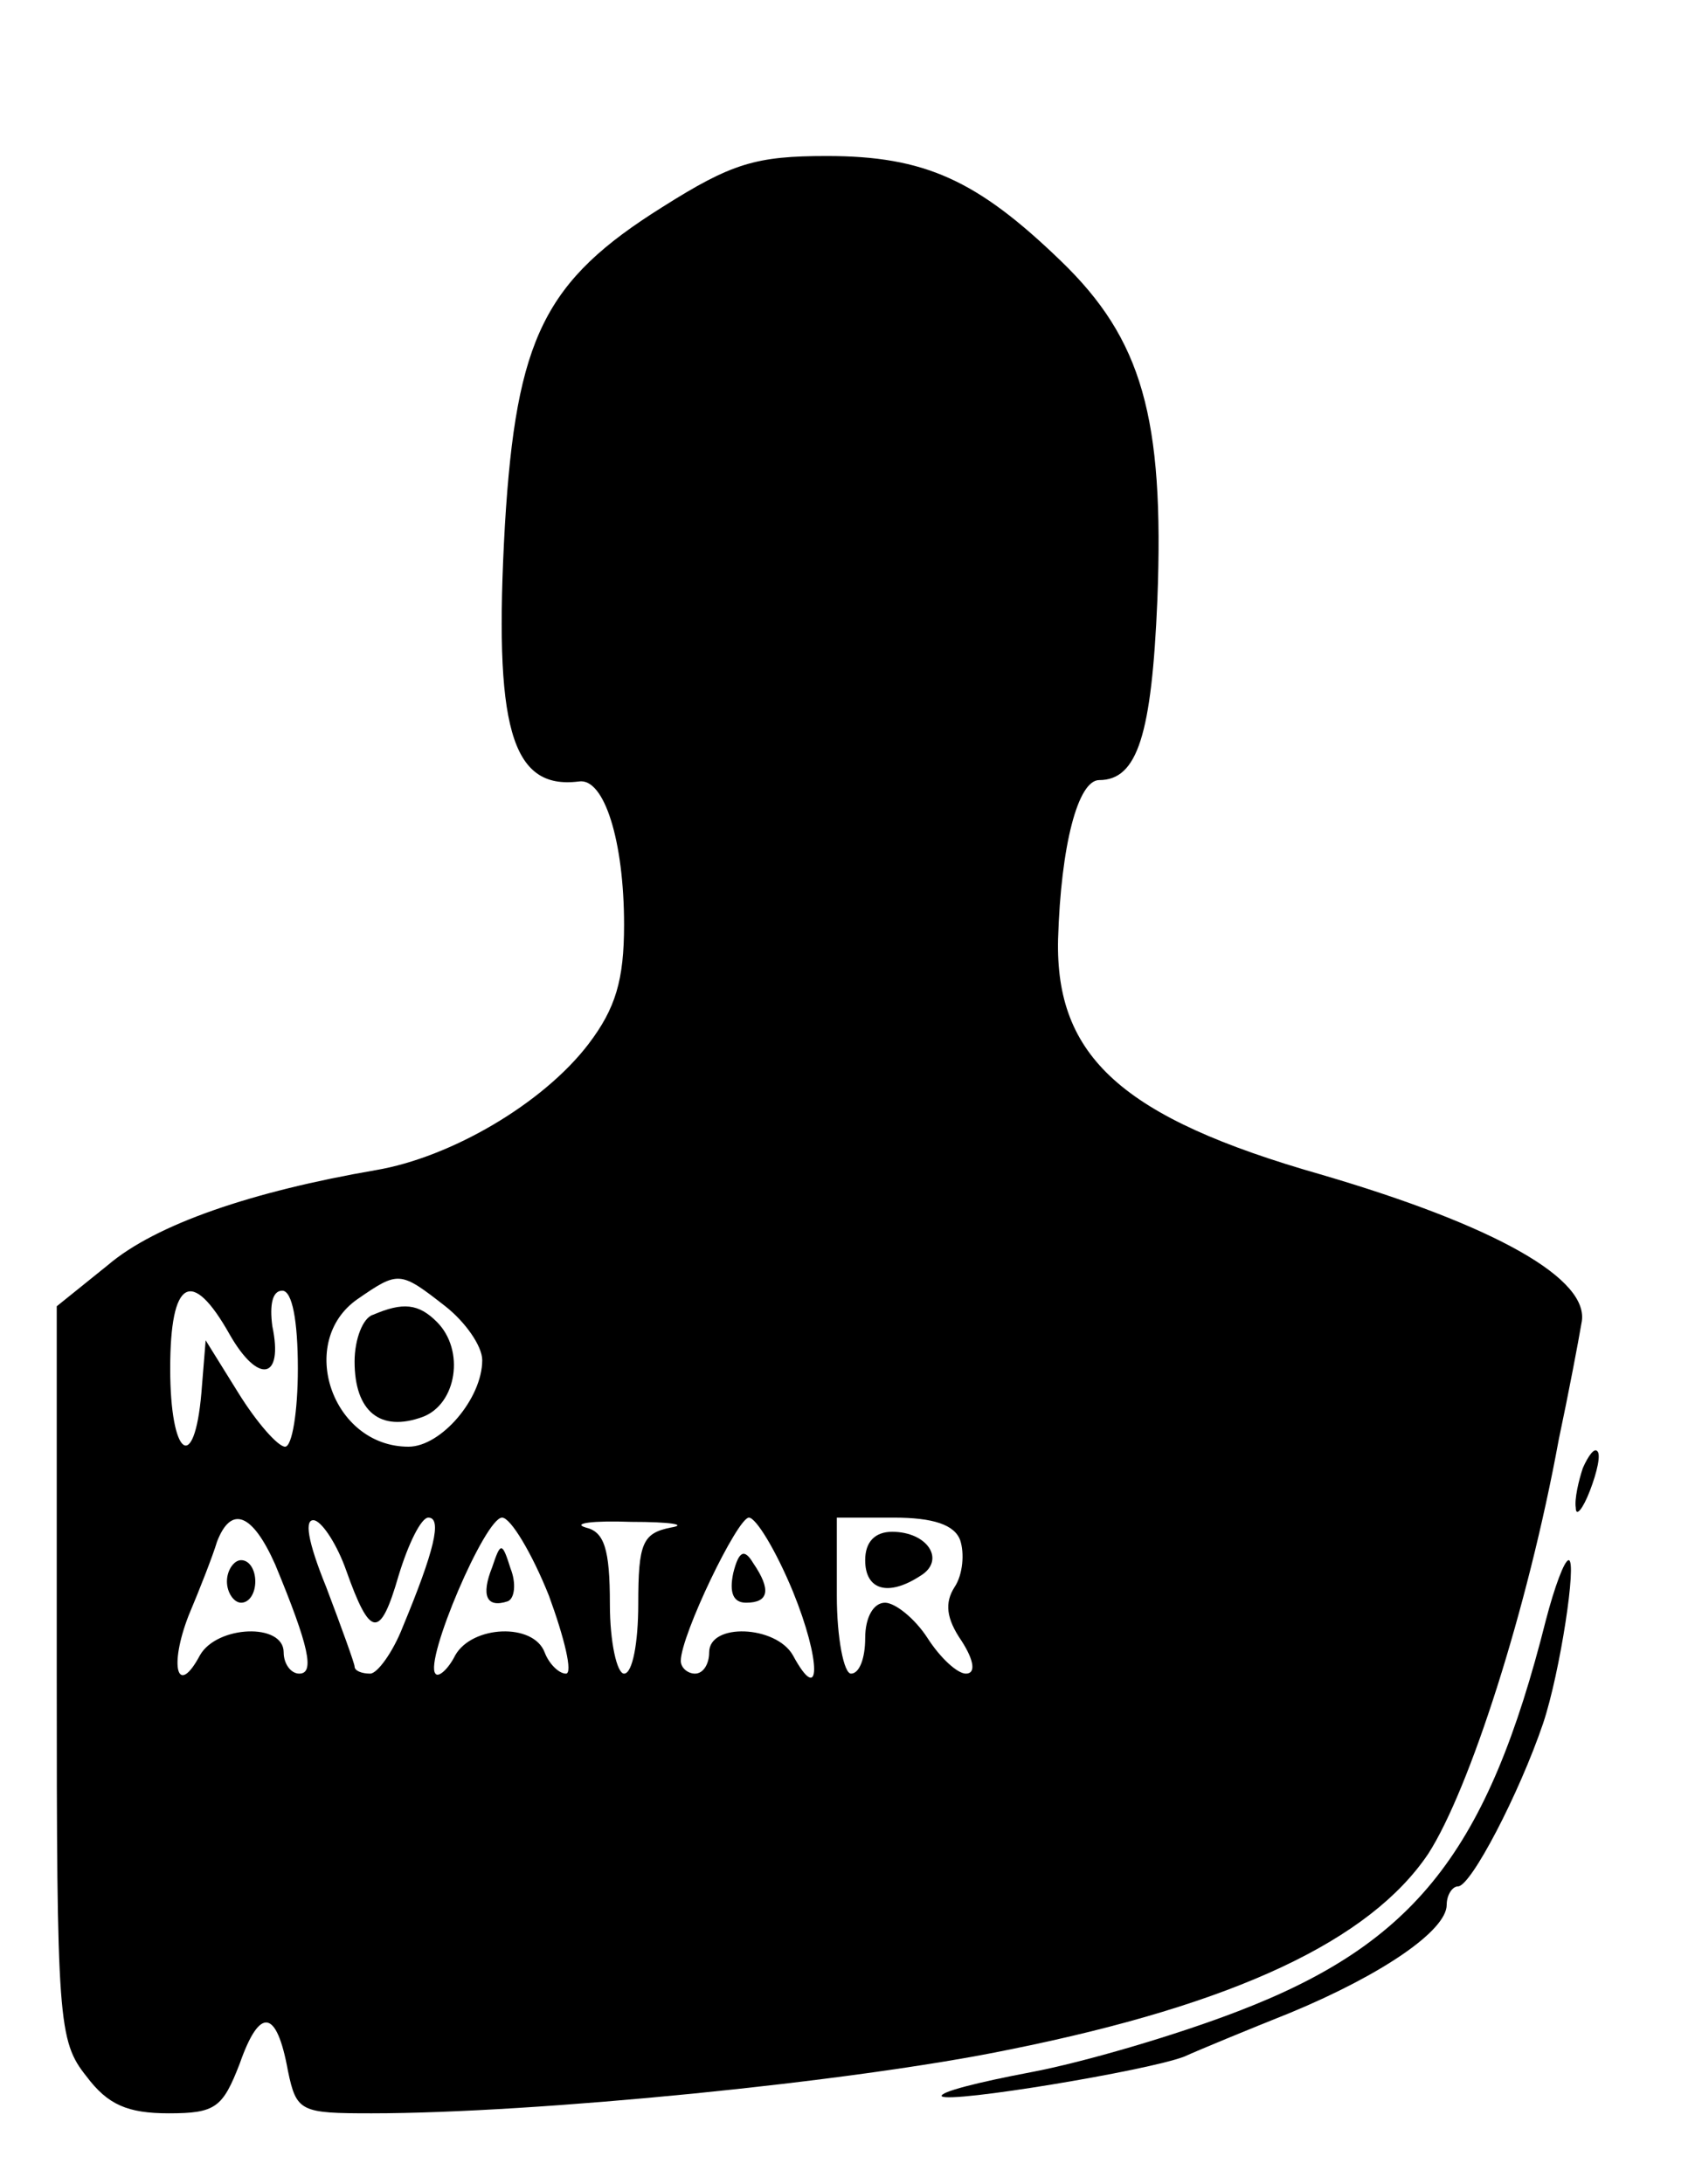 <?xml version="1.0" standalone="no"?>
<!DOCTYPE svg PUBLIC "-//W3C//DTD SVG 20010904//EN"
 "http://www.w3.org/TR/2001/REC-SVG-20010904/DTD/svg10.dtd">
<svg version="1.0" xmlns="http://www.w3.org/2000/svg"
 width="120pt" height="154pt" viewBox="0 0 120 154"
 preserveAspectRatio="xMidYMid meet">

<g transform="translate(0,154) scale(0.1,-0.1)"
fill="#000000" stroke="none">
<path d="M467 1394 c-83 -52 -103 -92 -111 -224 -8 -142 4 -187 52 -181 18 3
32 -42 32 -101 0 -39 -6 -59 -25 -84 -32 -42 -97 -80 -150 -89 -87 -15 -155
-38 -189 -67 l-36 -29 0 -258 c0 -246 1 -260 21 -285 15 -20 29 -26 58 -26 33
0 38 4 50 35 14 40 26 39 34 -5 6 -29 9 -30 59 -30 115 0 339 22 450 45 159
32 254 77 295 138 29 45 70 172 92 292 7 33 14 70 16 82 7 31 -61 69 -184 105
-140 40 -187 83 -185 166 2 66 14 112 29 112 27 0 37 32 41 127 5 129 -11 184
-68 239 -59 57 -96 74 -165 74 -50 0 -67 -5 -116 -36z m-153 -775 c14 -11 26
-28 26 -38 0 -27 -29 -61 -52 -61 -54 0 -79 74 -36 104 29 20 30 20 62 -5z
m-152 -20 c20 -35 38 -32 30 6 -2 15 0 25 7 25 7 0 11 -21 11 -55 0 -30 -4
-55 -9 -55 -5 0 -20 17 -33 38 l-23 37 -3 -37 c-5 -58 -22 -45 -22 17 0 63 15
72 42 24z m32 -162 c24 -58 28 -77 17 -77 -6 0 -11 7 -11 15 0 21 -47 19 -59
-2 -16 -30 -22 -8 -8 28 8 19 17 42 20 52 10 26 25 20 41 -16z m50 -4 c17 -48
24 -49 37 -4 7 23 16 41 21 41 10 0 4 -24 -18 -77 -7 -18 -18 -33 -23 -33 -6
0 -11 2 -11 5 0 2 -9 27 -20 56 -13 32 -16 49 -8 47 6 -2 16 -18 22 -35z m143
-18 c11 -30 17 -55 12 -55 -5 0 -12 7 -15 15 -8 21 -51 19 -63 -2 -5 -10 -12
-16 -14 -13 -8 9 35 110 47 110 6 0 21 -25 33 -55z m86 48 c-20 -4 -23 -11
-23 -54 0 -27 -4 -49 -10 -49 -5 0 -10 22 -10 49 0 39 -4 51 -17 54 -10 3 5 5
32 4 28 0 40 -2 28 -4z m86 -45 c20 -49 20 -82 0 -45 -12 21 -59 23 -59 2 0
-8 -4 -15 -10 -15 -5 0 -10 4 -10 9 0 18 40 101 48 101 5 0 19 -23 31 -52z
m118 36 c3 -9 2 -24 -4 -33 -7 -11 -6 -22 5 -38 9 -14 10 -23 3 -23 -6 0 -18
11 -27 25 -9 14 -23 25 -30 25 -8 0 -14 -10 -14 -25 0 -14 -4 -25 -10 -25 -5
0 -10 25 -10 55 l0 55 40 0 c28 0 43 -5 47 -16z"/>
<path d="M263 613 c-7 -2 -13 -17 -13 -33 0 -35 18 -50 48 -39 24 9 30 47 10
67 -13 13 -24 14 -45 5z"/>
<path d="M160 425 c0 -8 5 -15 10 -15 6 0 10 7 10 15 0 8 -4 15 -10 15 -5 0
-10 -7 -10 -15z"/>
<path d="M347 435 c-8 -20 -4 -29 11 -24 5 2 6 13 2 23 -6 19 -7 19 -13 1z"/>
<path d="M517 431 c-3 -14 0 -21 9 -21 16 0 18 9 5 28 -6 10 -10 9 -14 -7z"/>
<path d="M610 440 c0 -21 16 -26 39 -11 18 11 5 31 -20 31 -12 0 -19 -7 -19
-20z"/>
<path d="M1116 505 c-3 -9 -6 -22 -5 -28 0 -7 5 -1 10 12 5 13 8 26 5 28 -2 2
-6 -3 -10 -12z"/>
<path d="M1090 398 c-41 -163 -92 -228 -217 -276 -44 -17 -109 -36 -146 -43
-37 -7 -65 -14 -63 -17 6 -5 145 18 171 28 11 5 45 19 75 31 65 27 110 58 110
76 0 7 4 13 8 13 9 0 43 65 60 115 12 36 24 115 18 115 -3 0 -10 -19 -16 -42z"/>
</g>
</svg>
